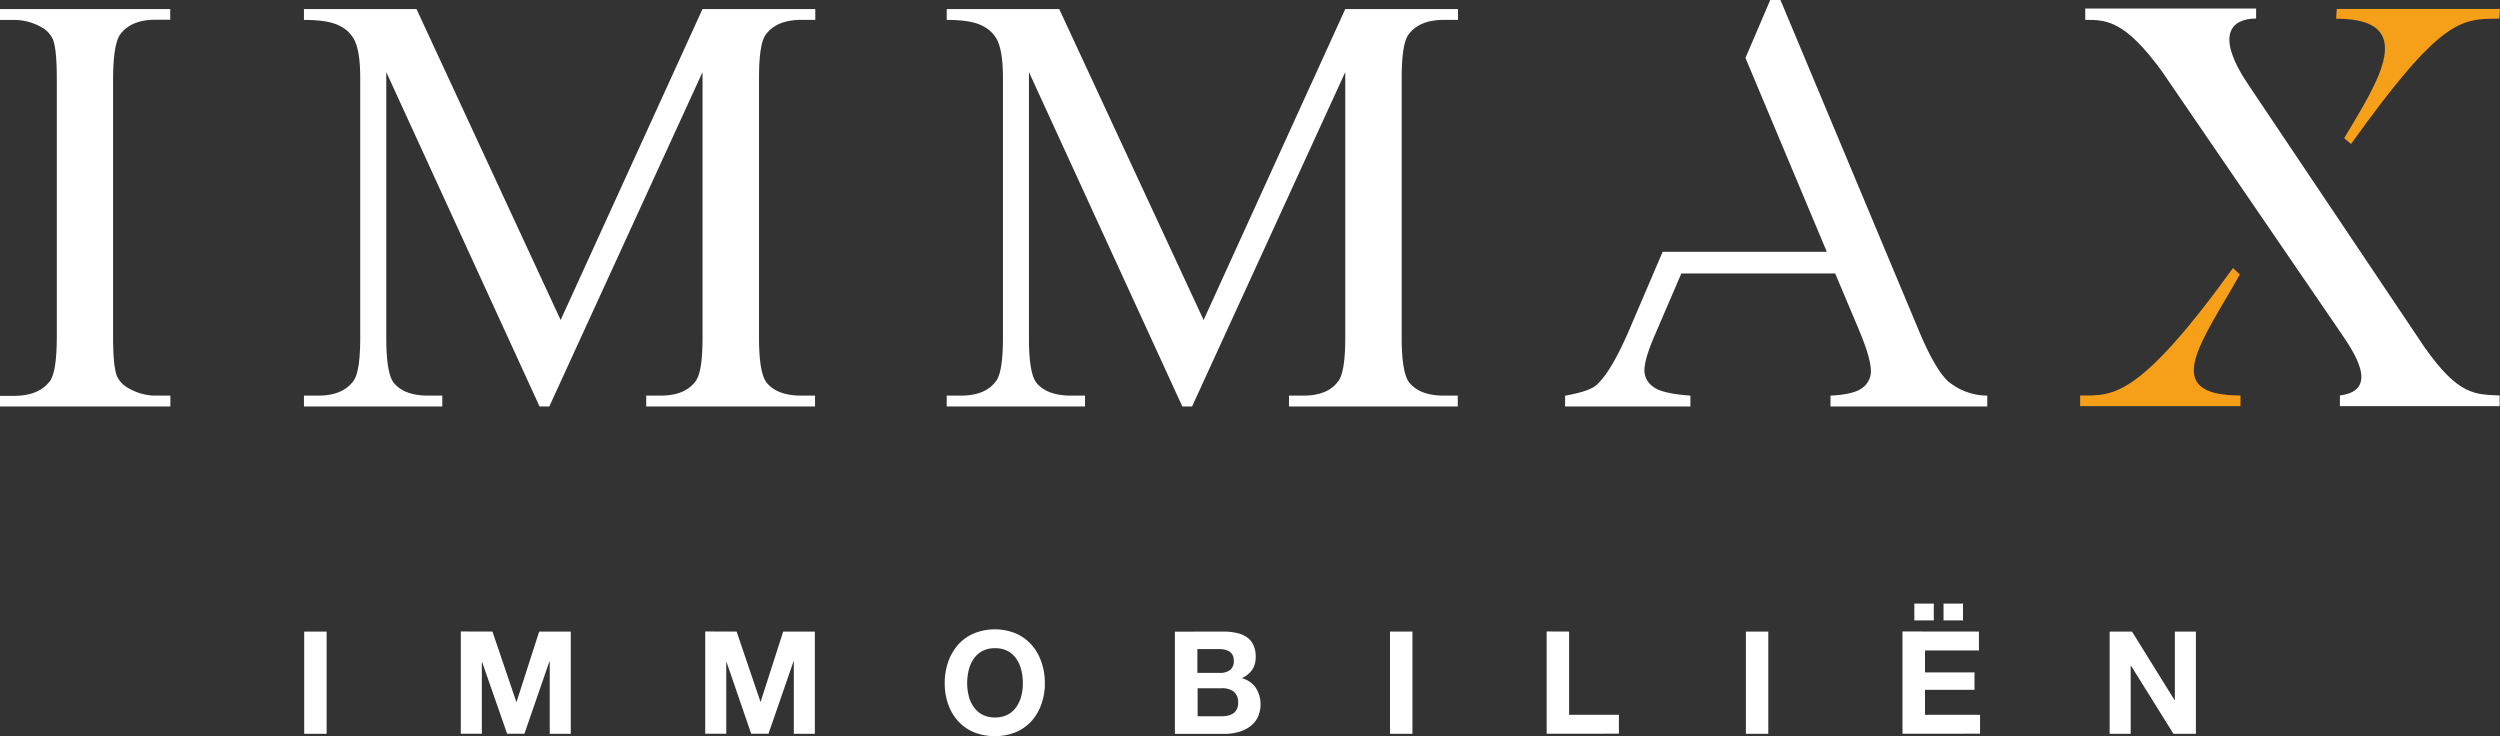 <svg id="Laag_1" data-name="Laag 1" xmlns="http://www.w3.org/2000/svg" viewBox="0 0 513.56 151.19"><rect x="0" y="0" width="513.56" height="151.19" fill="#333333" stroke="none"/><title>logo_immax</title><path d="M518.23,85.24v2.19H485.42V85.24c8.55-1.08,2.42-9.54.26-12.77L448.81,18.58c-7.53-10.29-11.23-10.51-15.7-10.51V5.76h35.1V7.81c-5,0-8.68,3.23-1.4,13.88l36,53.65c7,9.93,10.34,9.66,15.45,9.9" transform="translate(-4.75 -4)" fill="#fff"/><path d="M464.87,60.38c-7.79,13.88-16.73,24.86.13,24.86v2.19H432.06V85.24c6.64,0,11.74,1,31.4-26.18Z" transform="translate(-4.75 -4)" fill="#f69f18"/><path d="M4.75,8.09H7.64a11.31,11.31,0,0,1,5.53,1.45,5.36,5.36,0,0,1,2.47,2.59q.78,2,.78,8.18V73.05q0,7.35-1.44,9.27c-1.53,2-4,3-7.34,3H4.75V87.5h35V85.27H36.77a11,11,0,0,1-5.48-1.45,5.37,5.37,0,0,1-2.52-2.58q-.8-2-.79-8.19V20.31Q28,13,29.49,11c1.52-2,3.95-2.95,7.28-2.95h2.95V5.86h-35Z" transform="translate(-4.75 -4)" fill="#fff"/><path d="M119.92,69.74,90.31,5.86H67.19V8.09q5,0,7.25,1.18a6.61,6.61,0,0,1,3.1,2.92q1.21,2.4,1.21,7.82V73.35c0,4.58-.44,7.5-1.32,8.79q-2.18,3.14-7.35,3.13H67.19V87.5H95.61V85.27H92.72c-3.22,0-5.56-.84-7-2.53q-1.62-1.86-1.62-9.39V18.81L115.59,87.5h2l31.48-68.69V73.35c0,4.58-.44,7.5-1.32,8.79-1.41,2.09-3.85,3.13-7.35,3.13H137.5V87.5h34.68V85.27h-2.83q-4.82,0-7-2.53-1.68-1.86-1.68-9.39V20q0-6.86,1.32-8.79c1.45-2.08,3.92-3.13,7.41-3.13h2.83V5.86H149.06Z" transform="translate(-4.75 -4)" fill="#fff"/><path d="M252,69.74,222.34,5.86H199.23V8.09q5,0,7.25,1.18a6.61,6.61,0,0,1,3.1,2.92q1.2,2.4,1.2,7.82V73.35c0,4.58-.44,7.5-1.32,8.79q-2.16,3.14-7.34,3.13h-2.89V87.5h28.41V85.27h-2.89q-4.81,0-7-2.53-1.64-1.86-1.63-9.39V18.81L247.63,87.5h2L281.1,18.81V73.35c0,4.58-.45,7.5-1.33,8.79q-2.1,3.14-7.34,3.13h-2.89V87.5h34.67V85.27h-2.83q-4.81,0-7-2.53-1.69-1.86-1.69-9.39V20c0-4.57.45-7.5,1.33-8.79,1.44-2.08,3.91-3.13,7.4-3.13h2.83V5.86H281.1Z" transform="translate(-4.75 -4)" fill="#fff"/><path d="M405.15,82.53q-2.81-2.44-6.23-10.63L370.5,4h-2.1l-5.09,11.9,2.86,6.82,13.85,33H346.3l-6.62,15.47q-3.74,8.85-6.8,11.74c-1,1-3.21,1.75-6.62,2.35V87.5H352V85.27q-5.9-.42-7.67-1.84a4.1,4.1,0,0,1-1.78-3.28q0-2.34,2.05-7.1l5.54-12.88h31.6l4.94,11.73q2.4,5.73,2.4,8.37a4.18,4.18,0,0,1-1.71,3.37q-1.71,1.39-6.59,1.63V87.5h32.2V85.27a12.66,12.66,0,0,1-7.79-2.74" transform="translate(-4.75 -4)" fill="#fff"/><path d="M484.64,7.84l.14-2h33.53l-.14,2c-7.91,0-11.95-.12-30.46,25.74l-1.41-1.2c7-11.73,15.45-24.54-1.66-24.54" transform="translate(-4.75 -4)" fill="#f69f18"/><path d="M71.85,133.74v21H67.24v-21Z" transform="translate(-4.75 -4)" fill="#fff"/><path d="M105.91,133.74l4.9,14.43h.06l4.64-14.43H122v21h-4.32V139.85h-.06l-5.14,14.87h-3.56L103.79,140h-.06v14.72H99.41v-21Z" transform="translate(-4.75 -4)" fill="#fff"/><path d="M156.07,133.74l4.9,14.43H161l4.64-14.43h6.5v21h-4.32V139.85h-.06l-5.14,14.87h-3.56L154,140h-.06v14.72h-4.32v-21Z" transform="translate(-4.75 -4)" fill="#fff"/><path d="M199.52,140a10.43,10.43,0,0,1,2-3.51,9.09,9.09,0,0,1,3.25-2.35,11.38,11.38,0,0,1,8.68,0,9.2,9.2,0,0,1,3.23,2.35,10.43,10.43,0,0,1,2,3.51,13.07,13.07,0,0,1,.71,4.36,12.73,12.73,0,0,1-.71,4.28,10.25,10.25,0,0,1-2,3.45,9.35,9.35,0,0,1-3.23,2.31,11.76,11.76,0,0,1-8.68,0,9.25,9.25,0,0,1-3.25-2.31,10.25,10.25,0,0,1-2-3.45,12.72,12.72,0,0,1-.7-4.28A13.07,13.07,0,0,1,199.52,140Zm4.22,6.93a7,7,0,0,0,1,2.25,5,5,0,0,0,1.77,1.6,5.37,5.37,0,0,0,2.64.6,5.43,5.43,0,0,0,2.65-.6,5,5,0,0,0,1.76-1.6,6.81,6.81,0,0,0,1-2.25,10.45,10.45,0,0,0,.31-2.57,11.21,11.21,0,0,0-.31-2.67,7,7,0,0,0-1-2.31,5.07,5.07,0,0,0-1.76-1.62,5.43,5.43,0,0,0-2.65-.6,5.37,5.37,0,0,0-2.64.6,5.1,5.1,0,0,0-1.77,1.62,7.16,7.16,0,0,0-1,2.31,11.21,11.21,0,0,0-.31,2.67A10.45,10.45,0,0,0,203.74,146.89Z" transform="translate(-4.75 -4)" fill="#fff"/><path d="M256,133.74a12.76,12.76,0,0,1,2.73.27,5.8,5.8,0,0,1,2.12.86,4.17,4.17,0,0,1,1.37,1.6,5.7,5.7,0,0,1,.48,2.47,4.62,4.62,0,0,1-.72,2.65,5.26,5.26,0,0,1-2.13,1.73,5,5,0,0,1,2.89,2,6.38,6.38,0,0,1,.34,6.11,5.31,5.31,0,0,1-1.66,1.89,7.41,7.41,0,0,1-2.38,1.09,10.89,10.89,0,0,1-2.74.35H246.1v-21Zm-.59,8.49a3.32,3.32,0,0,0,2-.58,2.23,2.23,0,0,0,.79-1.91,2.44,2.44,0,0,0-.26-1.21,1.92,1.92,0,0,0-.71-.73,2.9,2.9,0,0,0-1-.37,6.59,6.59,0,0,0-1.19-.1h-4.32v4.9Zm.27,8.91a6.72,6.72,0,0,0,1.29-.13,3.22,3.22,0,0,0,1.09-.45,2.23,2.23,0,0,0,.75-.83,3,3,0,0,0,.28-1.35,2.74,2.74,0,0,0-.91-2.31,3.89,3.89,0,0,0-2.41-.69h-5v5.76Z" transform="translate(-4.75 -4)" fill="#fff"/><path d="M294.9,133.74v21h-4.61v-21Z" transform="translate(-4.75 -4)" fill="#fff"/><path d="M327.08,133.74v17.1h10.23v3.88H322.47v-21Z" transform="translate(-4.75 -4)" fill="#fff"/><path d="M368,133.74v21H363.4v-21Z" transform="translate(-4.75 -4)" fill="#fff"/><path d="M411.27,133.74v3.88H400.19v4.5h10.17v3.58H400.19v5.14H411.5v3.88H395.57v-21ZM402,128v3.44h-4V128Zm6,0v3.44h-4V128Z" transform="translate(-4.75 -4)" fill="#fff"/><path d="M442.71,133.74l8.75,14.08h.06V133.74h4.32v21h-4.61l-8.73-14h-.06v14h-4.32v-21Z" transform="translate(-4.75 -4)" fill="#fff"/></svg>